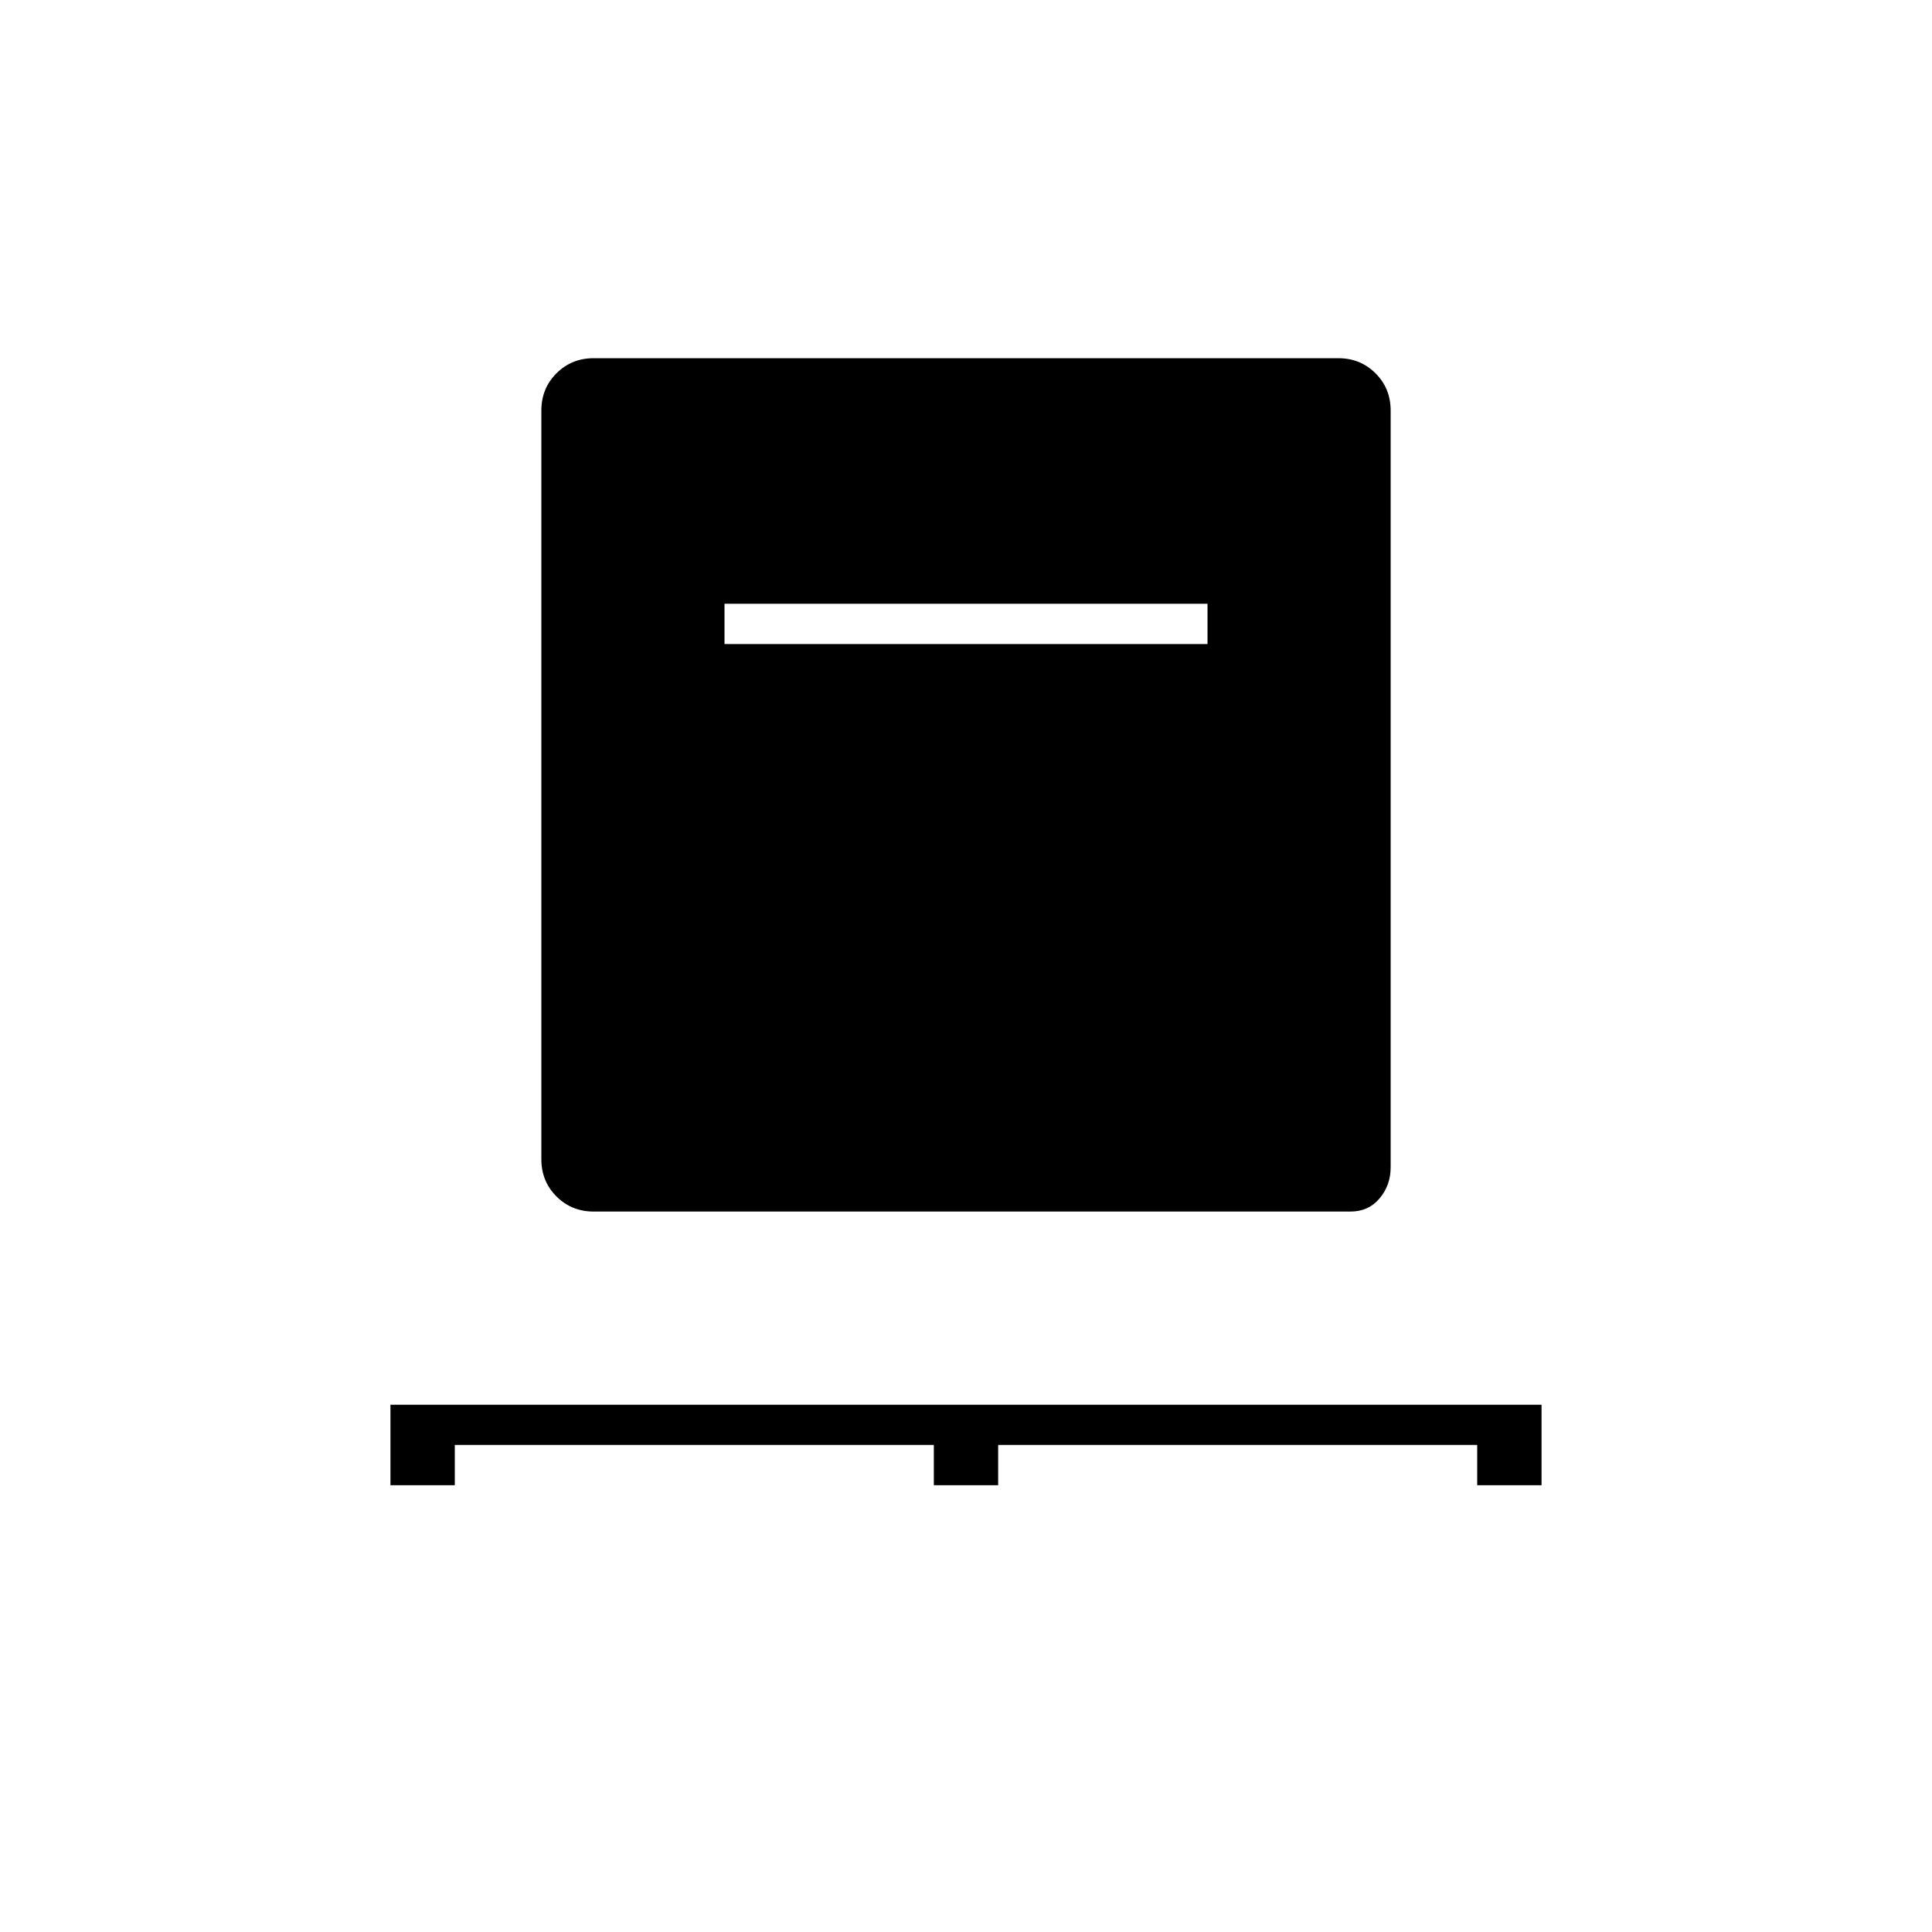 <svg xmlns="http://www.w3.org/2000/svg" height="20" width="20"><path d="M4.042 15.375v-.833h11.916v.833h-.666v-.417h-4.959v.417h-.666v-.417H4.708v.417Zm2.104-2.833q-.229 0-.386-.157-.156-.156-.156-.385V4.25q0-.229.156-.385.157-.157.386-.157h7.708q.229 0 .386.157.156.156.156.385v7.833q0 .188-.115.323-.114.136-.302.136ZM7.5 6.667h5V6.25h-5Z"/></svg>
